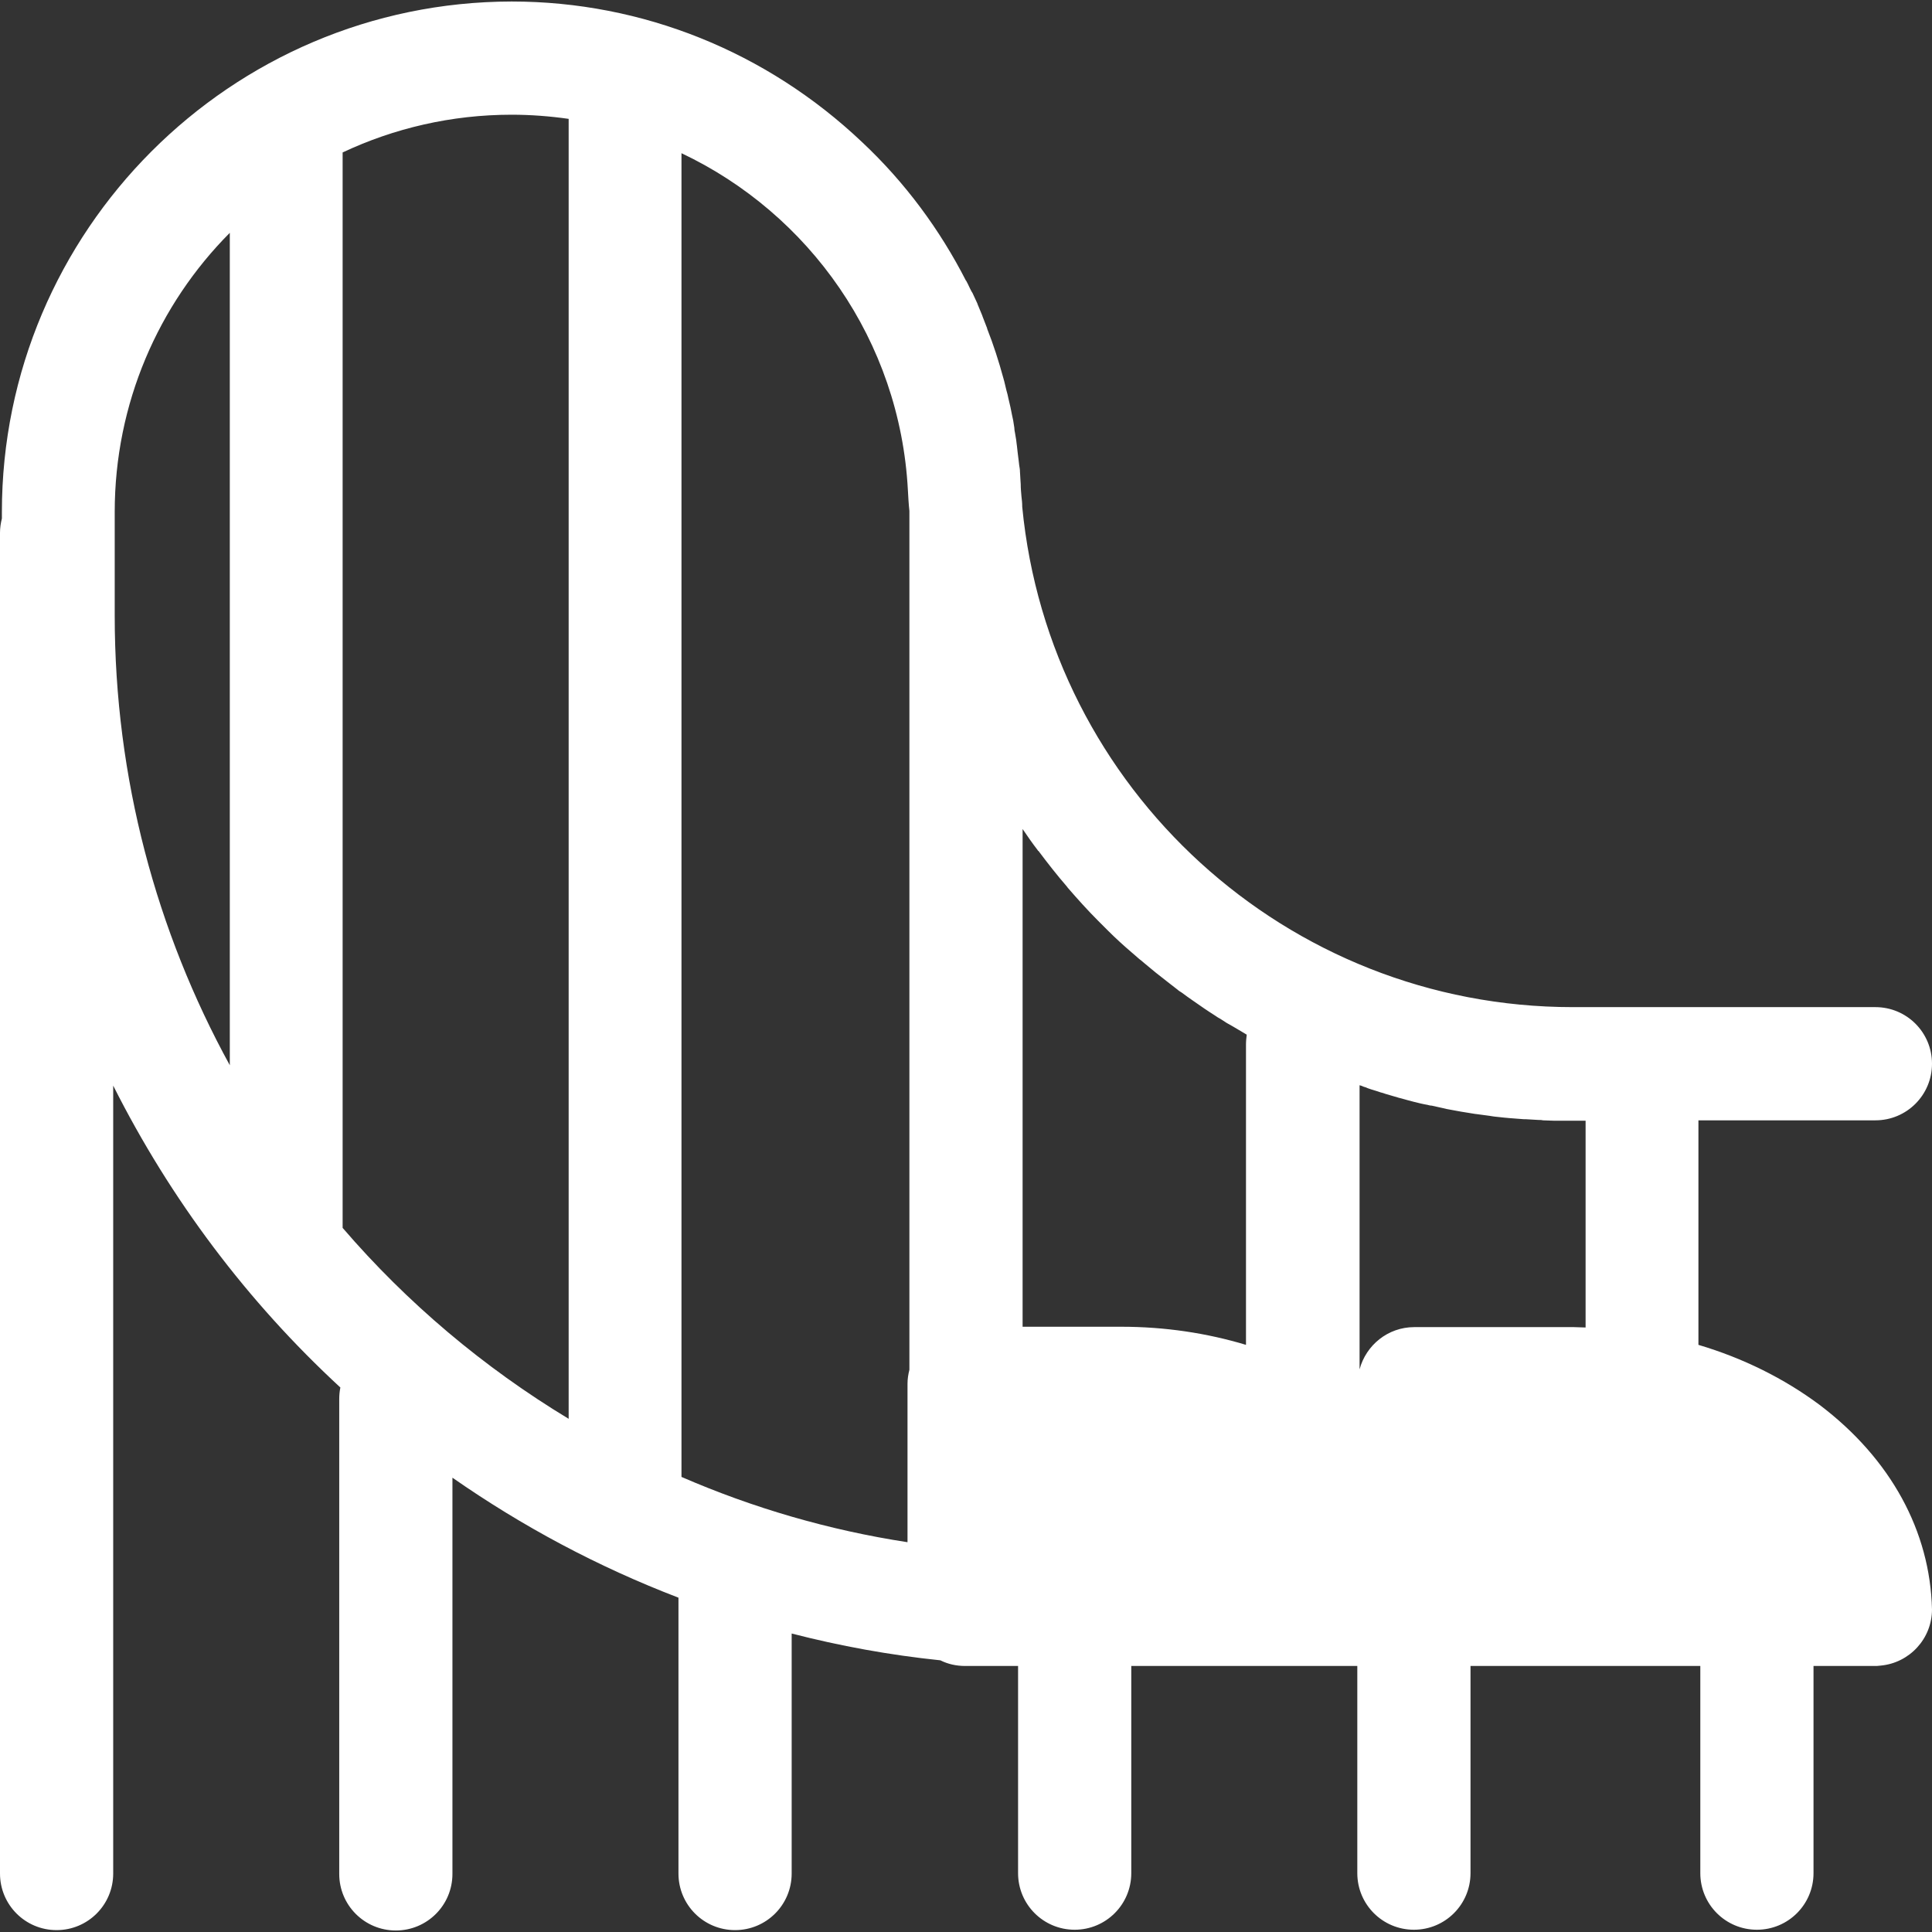 <?xml version="1.0" encoding="utf-8"?>
<!-- Generator: Adobe Illustrator 23.0.3, SVG Export Plug-In . SVG Version: 6.00 Build 0)  -->
<svg version="1.1" id="Layer_1" xmlns="http://www.w3.org/2000/svg" xmlns:xlink="http://www.w3.org/1999/xlink" x="0px" y="0px"
	 viewBox="0 0 512 512" style="enable-background:new 0 0 512 512;" xml:space="preserve">
<rect x="0" y="0" width="512" height="512" fill="#333333" stroke="none"/>
<style type="text/css">
	.st0{fill:#FFFFFF;}
</style>
<path class="st0" d="M482.2,372.3c-9.4-7-20.3-12.4-32.1-15.9v-59.5H497h0c8.3,0,15-6.7,15-15s-6.7-15-15-15h0h-80.2
	c-75.8,0-138.7-57.8-145.9-132.6v-0.1c0-0.9-0.1-1.8-0.2-2.6c-0.1-1.1-0.2-2.2-0.2-3.3c0-0.5-0.1-1-0.1-1.6c0-0.6-0.1-1.2-0.1-1.7
	c0-0.6-0.1-1.1-0.2-1.7c-0.1-0.6-0.1-1.2-0.2-1.7c-0.1-0.5-0.1-1.1-0.2-1.6c-0.1-0.6-0.1-1.2-0.2-1.8c-0.1-0.5-0.1-1-0.2-1.6
	c-0.1-0.6-0.2-1.2-0.3-1.8c-0.1-0.5-0.2-1-0.2-1.5c-0.1-0.6-0.2-1.3-0.3-1.9c-0.1-0.5-0.2-0.9-0.3-1.4c-0.1-0.7-0.3-1.3-0.4-2
	c-0.1-0.4-0.2-0.8-0.3-1.3c-0.2-0.7-0.3-1.4-0.5-2.2c-0.1-0.4-0.2-0.7-0.3-1.1c-0.2-0.8-0.4-1.7-0.6-2.5c-0.1-0.2-0.1-0.5-0.2-0.7
	c-1.2-4.4-2.6-8.8-4.3-13.1c0,0,0-0.1,0-0.1c-0.4-1-0.8-2.1-1.2-3.1c0-0.1-0.1-0.2-0.1-0.3c-0.4-1-0.8-1.9-1.2-2.9
	c0-0.1-0.1-0.2-0.1-0.3c-0.4-0.9-0.9-1.9-1.3-2.8c-0.1-0.1-0.1-0.2-0.2-0.3c-0.5-0.9-0.9-1.9-1.4-2.8c0,0,0-0.1-0.1-0.1v0
	c-6.9-13.5-16.1-26-27.5-36.7c-25.3-24-58.3-37.3-92.9-37.3C61.1,0.5,0.5,61.2,0.5,135.7v1.7c-0.3,1.2-0.5,2.5-0.5,3.8v355.3
	c0,8.3,6.7,15,15,15c8.3,0,15-6.7,15-15V287.7c15.2,30.2,35.6,57.3,60.2,80c-0.2,1-0.3,2-0.3,3.1v125.8c0,8.3,6.7,15,15,15
	s15-6.7,15-15V391.6c18.5,12.9,38.5,23.6,59.9,31.8v73.1c0,8.3,6.7,15,15,15s15-6.7,15-15v-63.6c12.8,3.3,25.9,5.7,39.4,7.1
	c2,1,4.2,1.5,6.6,1.5h0.5h13.5v54.9c0,8.3,6.7,15,15,15s15-6.7,15-15v-54.9h59.9v54.9c0,8.3,6.7,15,15,15c8.3,0,15-6.7,15-15v-54.9
	h60.9v54.9c0,8.3,6.7,15,15,15c8.3,0,15-6.7,15-15v-54.9h16c0.6,0,1.2,0,1.8-0.1c7.6-0.7,13.6-7.1,13.6-14.9
	C511.5,405.8,501.1,386.6,482.2,372.3z M275.2,225.5c2.4,3.2,4.9,6.4,7.5,9.4c0.1,0.1,0.2,0.3,0.3,0.4c2.6,3,5.2,5.9,8,8.7
	c0.2,0.2,0.3,0.3,0.5,0.5c0.6,0.6,1.3,1.3,1.9,1.9c0.1,0.1,0.2,0.2,0.3,0.3c2,2,4.1,3.9,6.2,5.7c0.2,0.2,0.5,0.4,0.7,0.6
	c0.6,0.5,1.2,1.1,1.9,1.6c0.2,0.2,0.5,0.4,0.7,0.6c2,1.7,4.1,3.4,6.2,5c0.3,0.2,0.6,0.5,0.9,0.7c0.6,0.5,1.2,0.9,1.8,1.4
	c0.3,0.3,0.7,0.5,1,0.7c2,1.5,4.1,2.9,6.1,4.3c0.4,0.3,0.8,0.5,1.2,0.8c0.6,0.4,1.2,0.8,1.7,1.1c0.4,0.3,0.9,0.6,1.3,0.8
	c0.6,0.4,1.1,0.7,1.7,1.1c0.5,0.3,1.1,0.6,1.6,0.9c0.9,0.5,1.8,1.1,2.7,1.6c0.3,0.2,0.7,0.4,1,0.6c-0.1,0.8-0.2,1.7-0.2,2.6v79.6
	c-10.3-3.1-21.4-4.8-33.1-4.8H271V219.7c1.3,1.9,2.6,3.8,4,5.6C275,225.4,275.1,225.5,275.2,225.5z M420.2,296.9v54.9
	c-1,0-2.1-0.1-3.1-0.1h-42.3c-7,0-12.8,4.8-14.5,11.2v-75.3c0.4,0.1,0.7,0.2,1.1,0.4c0.4,0.1,0.7,0.2,1.1,0.4
	c1.1,0.4,2.3,0.7,3.4,1.1c0.4,0.1,0.8,0.2,1.3,0.4c0.8,0.2,1.6,0.5,2.4,0.7c0.5,0.1,0.9,0.3,1.4,0.4c0.9,0.2,1.7,0.5,2.6,0.7
	c0.4,0.1,0.7,0.2,1.1,0.3c1.2,0.3,2.4,0.6,3.6,0.8c0.4,0.1,0.7,0.2,1.1,0.2c0.9,0.2,1.8,0.4,2.7,0.6c0.4,0.1,0.9,0.2,1.3,0.3
	c0.9,0.2,1.8,0.3,2.7,0.5c0.4,0.1,0.7,0.1,1.1,0.2c1.2,0.2,2.5,0.4,3.7,0.6c0.3,0,0.6,0.1,0.8,0.1c1,0.1,2,0.3,3,0.4
	c0.4,0.1,0.8,0.1,1.3,0.2c0.9,0.1,1.9,0.2,2.8,0.3c0.4,0,0.8,0.1,1.1,0.1c1.3,0.1,2.6,0.2,3.9,0.3c0.2,0,0.3,0,0.5,0
	c1.1,0.1,2.3,0.1,3.4,0.2c0.4,0,0.8,0,1.2,0.1c0.9,0,1.9,0.1,2.9,0.1c0.4,0,0.8,0,1.2,0c1.3,0,2.6,0,3.9,0c0,0,0,0,0,0h0H420.2z
	 M240.6,129.9c0.1,1.8,0.2,3.7,0.4,5.5v227.6c-0.3,1.2-0.5,2.4-0.5,3.7v42c-20.9-3.2-41-9.1-59.9-17.3V40.6
	C214.4,56.6,238.5,90.2,240.6,129.9z M150.7,31.5V376c-22.5-13.6-42.8-30.7-59.9-50.6v-285c13.6-6.4,28.8-10,44.8-10
	C140.7,30.4,145.8,30.8,150.7,31.5z M30.4,135.7c0-28.8,11.6-55,30.5-74v220.6c-19.4-35.4-30.5-76-30.5-119.2
	C30.4,162.8,30.4,136.3,30.4,135.7z"/>
</svg>
